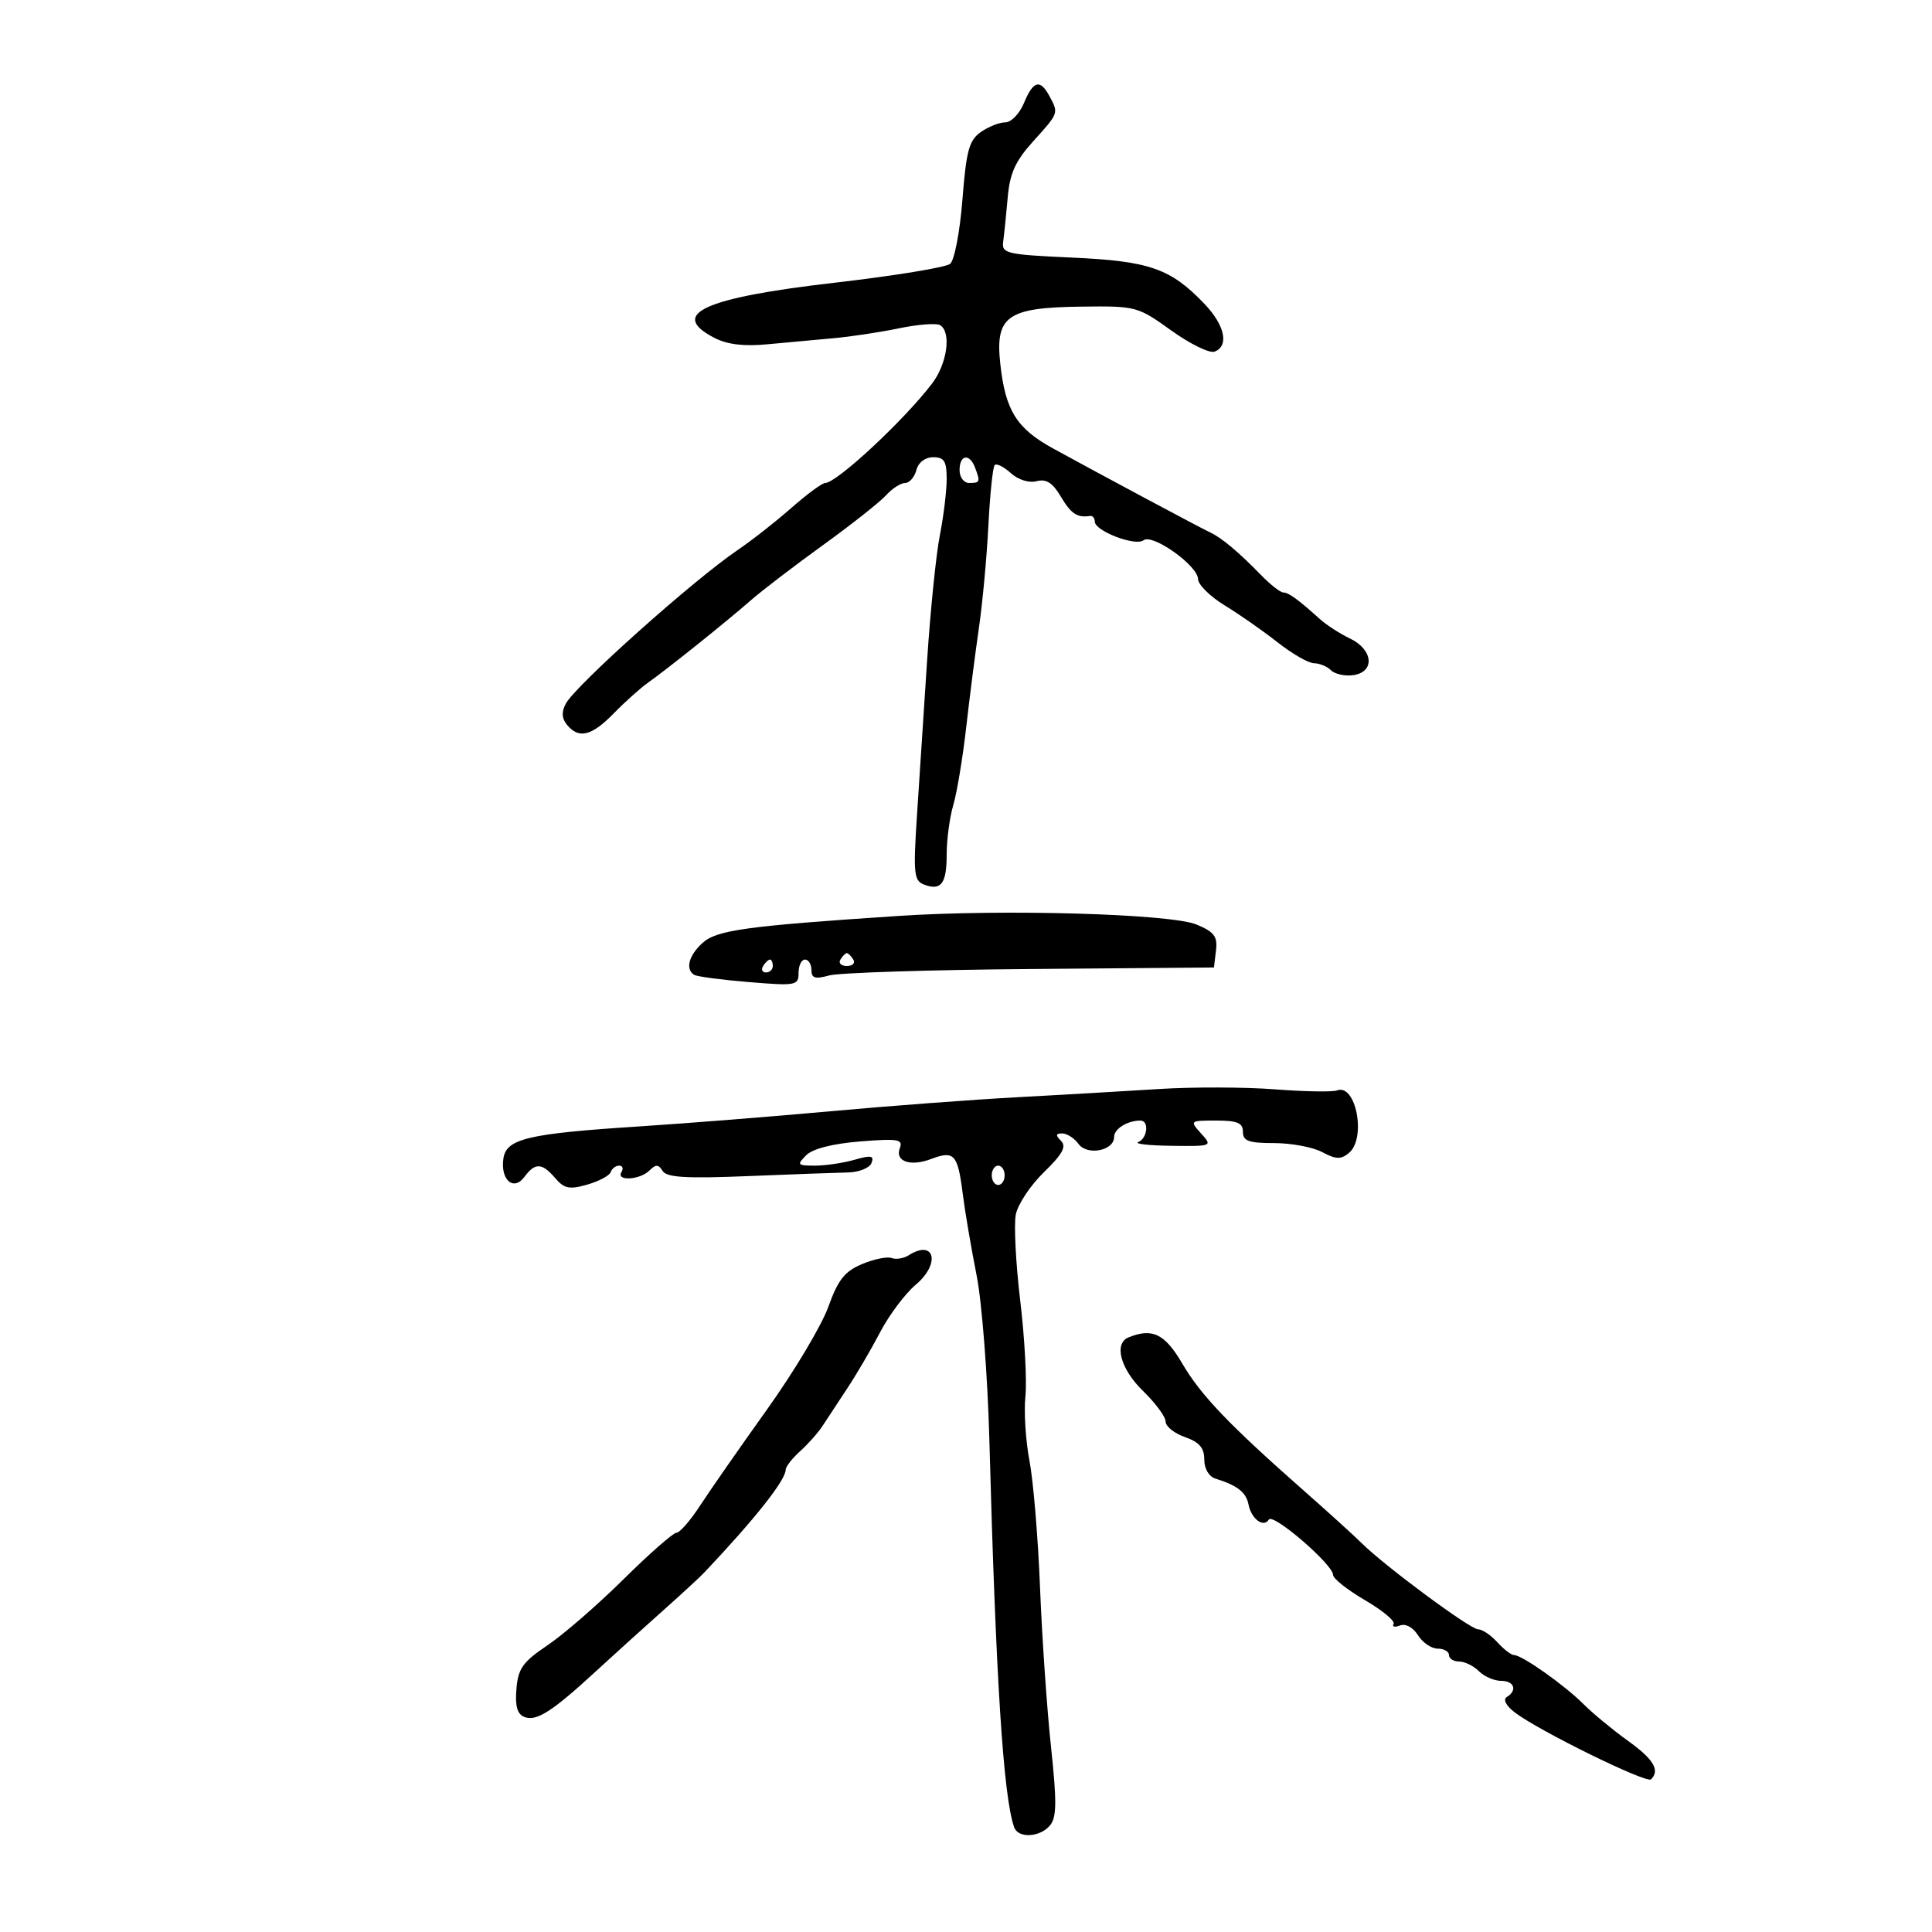 <svg xmlns="http://www.w3.org/2000/svg" width="300" height="300" viewBox="0 0 300 300" version="1.1">
	<path d="M 159 16 C 158.317 17.650, 157.012 19, 156.101 19 C 155.190 19, 153.479 19.677, 152.297 20.504 C 150.481 21.777, 150.041 23.394, 149.447 30.988 C 149.060 35.941, 148.203 40.417, 147.537 40.970 C 146.872 41.521, 138.811 42.839, 129.624 43.898 C 109.261 46.245, 103.767 48.760, 110.921 52.459 C 112.927 53.497, 115.510 53.810, 119.171 53.459 C 122.102 53.179, 126.679 52.759, 129.343 52.526 C 132.006 52.294, 136.612 51.599, 139.578 50.984 C 142.544 50.368, 145.428 50.146, 145.986 50.491 C 147.751 51.582, 147.085 56.454, 144.750 59.531 C 140.452 65.196, 129.921 75, 128.133 75 C 127.665 75, 125.306 76.738, 122.891 78.862 C 120.476 80.987, 116.735 83.922, 114.579 85.384 C 107.658 90.077, 89.387 106.409, 87.854 109.272 C 87.165 110.559, 87.226 111.568, 88.053 112.564 C 89.895 114.784, 91.869 114.291, 95.327 110.750 C 97.072 108.963, 99.459 106.825, 100.631 106 C 103.554 103.943, 112.831 96.511, 116.594 93.212 C 118.295 91.721, 123.323 87.874, 127.767 84.663 C 132.211 81.453, 136.626 77.966, 137.578 76.913 C 138.531 75.861, 139.863 75, 140.538 75 C 141.214 75, 142.002 74.100, 142.290 73 C 142.603 71.803, 143.654 71, 144.906 71 C 146.616 71, 147 71.617, 147 74.364 C 147 76.213, 146.523 80.151, 145.939 83.114 C 145.356 86.076, 144.468 94.800, 143.965 102.500 C 143.462 110.200, 142.753 121.041, 142.389 126.591 C 141.798 135.594, 141.913 136.753, 143.454 137.344 C 146.135 138.373, 147 137.237, 147 132.684 C 147 130.376, 147.463 126.915, 148.030 124.993 C 148.596 123.072, 149.493 117.675, 150.024 113 C 150.554 108.325, 151.446 101.350, 152.006 97.500 C 152.566 93.650, 153.228 86.504, 153.476 81.620 C 153.724 76.736, 154.166 72.501, 154.457 72.209 C 154.749 71.918, 155.876 72.483, 156.961 73.465 C 158.113 74.507, 159.780 75.029, 160.966 74.719 C 162.458 74.329, 163.454 74.959, 164.715 77.094 C 166.299 79.776, 167.279 80.430, 169.250 80.118 C 169.662 80.053, 170 80.449, 170 80.997 C 170 82.449, 176.311 84.868, 177.561 83.895 C 178.950 82.814, 185.991 87.816, 186.027 89.910 C 186.042 90.784, 187.902 92.625, 190.161 94 C 192.419 95.375, 196.120 97.958, 198.384 99.740 C 200.648 101.522, 203.198 102.985, 204.050 102.990 C 204.903 102.996, 206.088 103.488, 206.685 104.085 C 207.281 104.681, 208.834 105.019, 210.135 104.835 C 213.538 104.353, 213.239 100.881, 209.645 99.159 C 208.075 98.406, 205.970 97.050, 204.967 96.145 C 201.560 93.072, 200.086 92, 199.265 92 C 198.814 92, 197.241 90.763, 195.770 89.250 C 192.320 85.705, 189.707 83.516, 187.924 82.678 C 186.256 81.895, 170.722 73.592, 163.493 69.621 C 157.851 66.521, 156.115 63.732, 155.324 56.500 C 154.515 49.103, 156.393 47.762, 167.756 47.614 C 176.431 47.502, 176.629 47.554, 181.876 51.319 C 184.803 53.420, 187.828 54.896, 188.599 54.601 C 190.884 53.723, 190.205 50.511, 187.031 47.190 C 181.772 41.687, 178.514 40.546, 166.500 40 C 156.214 39.532, 155.518 39.370, 155.777 37.500 C 155.929 36.400, 156.243 33.330, 156.475 30.678 C 156.806 26.894, 157.661 25.010, 160.449 21.925 C 164.424 17.525, 164.395 17.606, 162.965 14.934 C 161.517 12.229, 160.442 12.518, 159 16 M 149 73 C 149 74.111, 149.667 75, 150.500 75 C 152.183 75, 152.251 74.817, 151.393 72.582 C 150.536 70.347, 149 70.616, 149 73 M 139.500 142.227 C 115.922 143.785, 111.298 144.420, 109.105 146.405 C 106.948 148.357, 106.383 150.500, 107.794 151.373 C 108.231 151.643, 112.056 152.149, 116.294 152.498 C 123.621 153.102, 124 153.032, 124 151.067 C 124 149.930, 124.450 149, 125 149 C 125.550 149, 126 149.727, 126 150.617 C 126 151.899, 126.568 152.075, 128.750 151.468 C 130.262 151.047, 144.325 150.596, 160 150.467 L 188.500 150.231 188.819 147.593 C 189.081 145.419, 188.553 144.711, 185.815 143.567 C 181.816 141.896, 155.869 141.145, 139.500 142.227 M 130.500 149 C 130.160 149.550, 130.610 150, 131.500 150 C 132.390 150, 132.840 149.550, 132.500 149 C 132.160 148.450, 131.710 148, 131.500 148 C 131.290 148, 130.840 148.450, 130.500 149 M 118.500 150 C 118.160 150.550, 118.359 151, 118.941 151 C 119.523 151, 120 150.550, 120 150 C 120 149.450, 119.802 149, 119.559 149 C 119.316 149, 118.840 149.450, 118.500 150 M 180 169.100 C 174.775 169.431, 164.875 170.004, 158 170.375 C 151.125 170.745, 138.075 171.725, 129 172.552 C 119.925 173.378, 106.425 174.448, 99 174.928 C 81.947 176.032, 78.607 176.830, 78.165 179.902 C 77.689 183.215, 79.753 185.016, 81.428 182.750 C 83.091 180.499, 84.164 180.543, 86.222 182.946 C 87.616 184.574, 88.428 184.738, 91.194 183.945 C 93.012 183.423, 94.650 182.547, 94.833 181.998 C 95.017 181.449, 95.606 181, 96.142 181 C 96.679 181, 96.840 181.450, 96.500 182 C 95.608 183.443, 99.367 183.233, 100.842 181.758 C 101.830 180.770, 102.248 180.783, 102.892 181.825 C 103.516 182.835, 106.529 183.018, 116.100 182.627 C 122.920 182.348, 129.914 182.093, 131.643 182.060 C 133.381 182.027, 135.028 181.369, 135.328 180.589 C 135.766 179.446, 135.264 179.351, 132.691 180.089 C 130.943 180.590, 128.176 181, 126.542 181 C 123.814 181, 123.703 180.869, 125.178 179.393 C 126.193 178.378, 129.278 177.587, 133.557 177.243 C 139.429 176.772, 140.249 176.908, 139.728 178.267 C 138.930 180.346, 141.360 181.194, 144.593 179.965 C 148.146 178.614, 148.715 179.230, 149.477 185.251 C 149.842 188.138, 150.816 193.875, 151.641 198 C 152.466 202.125, 153.359 213.600, 153.626 223.500 C 154.633 260.837, 155.802 279.092, 157.486 283.750 C 158.117 285.497, 161.497 285.311, 163.047 283.443 C 164.085 282.192, 164.114 279.785, 163.194 271.193 C 162.565 265.312, 161.800 254.200, 161.495 246.500 C 161.190 238.800, 160.453 229.951, 159.857 226.836 C 159.261 223.721, 158.977 219.221, 159.225 216.836 C 159.474 214.451, 159.113 207.775, 158.424 202 C 157.735 196.225, 157.422 190.199, 157.729 188.610 C 158.036 187.020, 160.003 184.054, 162.101 182.018 C 164.991 179.213, 165.635 178.035, 164.758 177.158 C 163.881 176.281, 163.925 176, 164.940 176 C 165.677 176, 166.813 176.730, 167.466 177.623 C 168.839 179.500, 173 178.685, 173 176.540 C 173 175.286, 175.067 174, 177.082 174 C 178.461 174, 178.187 176.758, 176.750 177.338 C 176.063 177.615, 178.382 177.878, 181.905 177.921 C 188.248 177.999, 188.293 177.981, 186.500 176 C 184.718 174.030, 184.753 174, 188.845 174 C 192.135 174, 193 174.364, 193 175.750 C 193 177.176, 193.898 177.500, 197.849 177.500 C 200.515 177.500, 203.875 178.130, 205.315 178.901 C 207.442 180.039, 208.219 180.063, 209.466 179.028 C 212.199 176.760, 210.557 168.189, 207.606 169.321 C 206.923 169.583, 202.570 169.505, 197.933 169.149 C 193.295 168.792, 185.225 168.770, 180 169.100 M 154 182.500 C 154 183.325, 154.450 184, 155 184 C 155.550 184, 156 183.325, 156 182.500 C 156 181.675, 155.550 181, 155 181 C 154.450 181, 154 181.675, 154 182.500 M 141.091 194.923 C 140.316 195.413, 139.131 195.604, 138.457 195.345 C 137.784 195.087, 135.718 195.509, 133.867 196.283 C 131.157 197.417, 130.132 198.716, 128.614 202.944 C 127.577 205.833, 123.302 212.989, 119.114 218.848 C 114.926 224.707, 110.256 231.412, 108.736 233.750 C 107.216 236.088, 105.557 238, 105.049 238 C 104.542 238, 100.836 241.255, 96.814 245.232 C 92.791 249.210, 87.475 253.826, 85 255.489 C 81.181 258.056, 80.453 259.081, 80.189 262.265 C 79.966 264.955, 80.322 266.186, 81.447 266.618 C 83.301 267.330, 85.734 265.773, 92.500 259.544 C 95.250 257.013, 99.888 252.817, 102.806 250.221 C 105.724 247.624, 108.649 244.932, 109.306 244.239 C 117.179 235.923, 122 229.839, 122 228.221 C 122 227.748, 123.013 226.449, 124.250 225.336 C 125.487 224.222, 127.054 222.453, 127.732 221.405 C 128.409 220.357, 130.123 217.753, 131.541 215.618 C 132.959 213.483, 135.264 209.546, 136.663 206.870 C 138.063 204.193, 140.556 200.868, 142.204 199.482 C 146.084 196.217, 145.142 192.358, 141.091 194.923 M 175.250 207.662 C 172.911 208.606, 173.987 212.595, 177.500 216 C 179.425 217.866, 181 220.002, 181 220.748 C 181 221.494, 182.350 222.575, 184 223.150 C 186.225 223.925, 187 224.824, 187 226.629 C 187 228.074, 187.711 229.282, 188.750 229.604 C 192.116 230.644, 193.503 231.729, 193.866 233.607 C 194.301 235.860, 196.209 237.279, 197.026 235.957 C 197.676 234.907, 207 242.942, 207 244.551 C 207 245.117, 209.227 246.880, 211.948 248.470 C 214.669 250.059, 216.671 251.723, 216.396 252.168 C 216.121 252.613, 216.567 252.720, 217.387 252.405 C 218.265 252.068, 219.414 252.690, 220.180 253.916 C 220.896 255.062, 222.273 256, 223.241 256 C 224.208 256, 225 256.450, 225 257 C 225 257.550, 225.707 258, 226.571 258 C 227.436 258, 228.818 258.675, 229.643 259.500 C 230.468 260.325, 232.011 261, 233.071 261 C 235.140 261, 235.663 262.472, 233.966 263.521 C 233.356 263.898, 233.868 264.874, 235.216 265.906 C 238.940 268.754, 255.687 276.980, 256.370 276.297 C 257.795 274.872, 256.775 273.177, 252.750 270.285 C 250.412 268.606, 247.321 266.051, 245.880 264.609 C 242.939 261.666, 236.335 257, 235.111 257 C 234.670 257, 233.495 256.100, 232.500 255 C 231.505 253.900, 230.163 253, 229.518 253 C 228.287 253, 215.001 243.162, 211.402 239.585 C 210.248 238.438, 206.239 234.800, 202.493 231.500 C 190.877 221.268, 186.476 216.669, 183.592 211.747 C 180.873 207.107, 178.954 206.168, 175.250 207.662" stroke="none" fill="black" fill-rule="evenodd"/>
</svg>